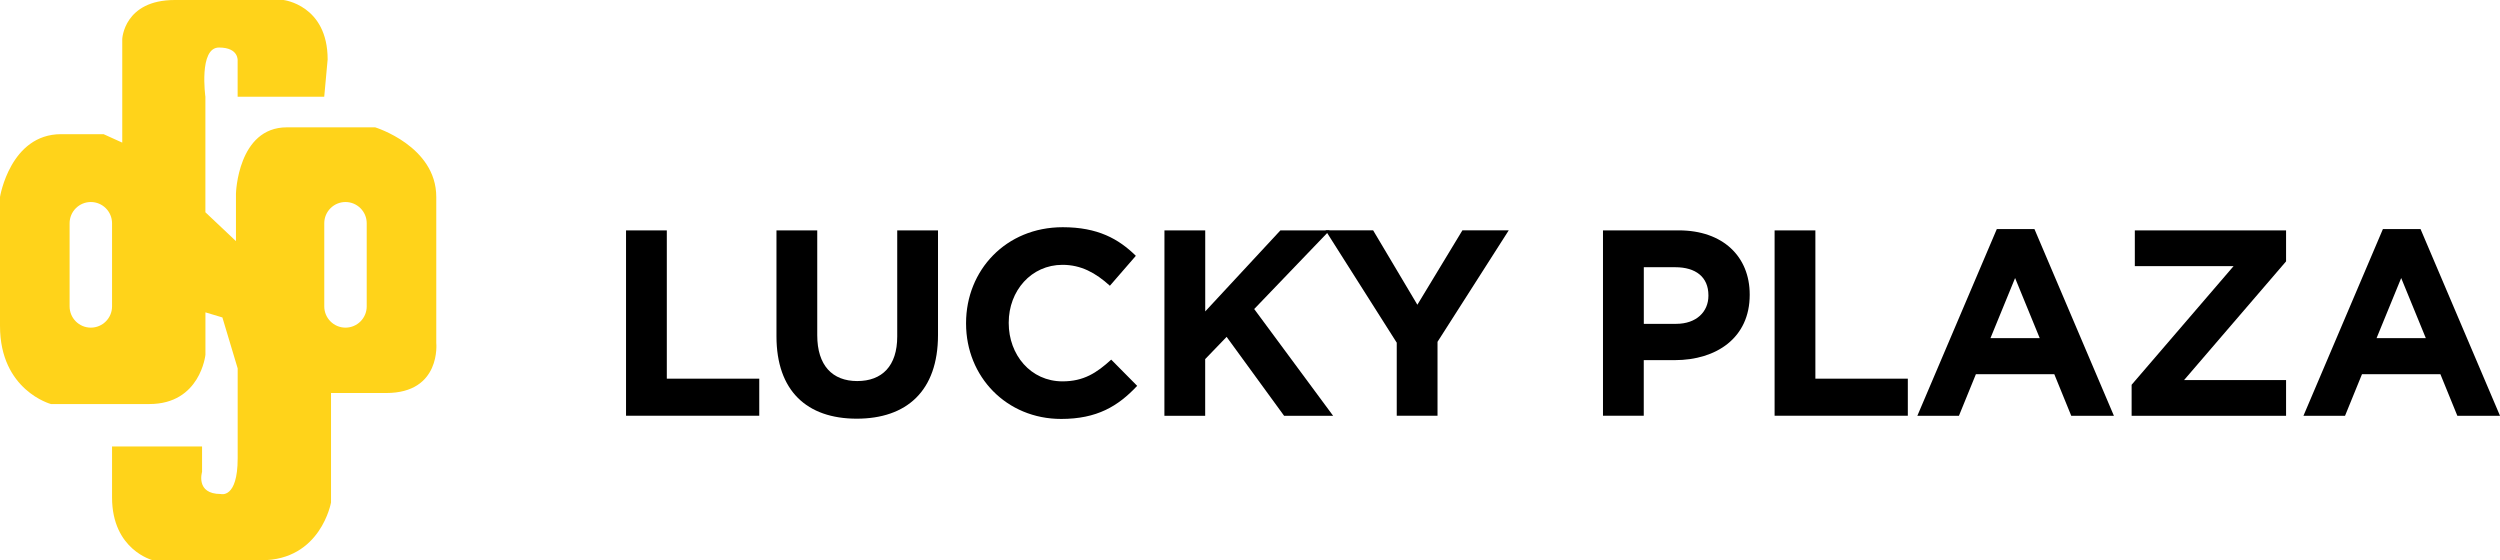 <?xml version="1.0" encoding="utf-8"?>
<!-- Generator: Adobe Illustrator 24.2.1, SVG Export Plug-In . SVG Version: 6.00 Build 0)  -->
<svg version="1.1" id="Layer_1" xmlns="http://www.w3.org/2000/svg" xmlns:xlink="http://www.w3.org/1999/xlink" x="0px" y="0px"
	 viewBox="0 0 585.47 131.2" style="enable-background:new 0 0 585.47 131.2;" xml:space="preserve">
<style type="text/css">
	.st0{fill:#FFD31A;}
</style>
<g>
	<path class="st0" d="M102.17,80.31c0,0,0-22.27,0-34.19s-14.31-16.3-14.31-16.3s-9.14,0-20.67,0S55.26,45.33,55.26,45.33v11.14
		l-7.16-6.76V22.66c0,0-1.59-11.53,3.18-11.53s4.37,3.18,4.37,3.18v8.35h20.28l0.8-8.75C76.73,1.19,66.39,0,66.39,0H40.95
		C29.02,0,28.63,9.13,28.63,9.13V33.4l-4.37-1.98h-9.94C2.39,31.41,0,46.12,0,46.12s0,15.11,0,30.21
		c0,15.11,11.93,18.29,11.93,18.29s11.13,0,23.06,0s13.12-11.53,13.12-11.53v-9.94l3.97,1.19l3.58,11.93v21.07
		c0,9.54-3.97,8.35-3.97,8.35c-5.96,0-4.37-5.17-4.37-5.17v-5.96H26.24v11.93c0,12.32,9.54,14.71,9.54,14.71s11.53,0,25.44,0
		s16.3-13.52,16.3-13.52V92.04c0,0,0,0,12.92,0C103.37,92.04,102.17,80.31,102.17,80.31z M26.24,71.76c0,2.74-2.23,4.97-4.97,4.97
		s-4.97-2.23-4.97-4.97V52.28c0-2.74,2.23-4.97,4.97-4.97s4.97,2.23,4.97,4.97V71.76z M85.88,71.76c0,2.74-2.23,4.97-4.97,4.97
		s-4.97-2.23-4.97-4.97V52.28c0-2.74,2.23-4.97,4.97-4.97s4.97,2.23,4.97,4.97V71.76z"/>
	<g>
		<path d="M146.61,53.95h9.55v34.73h21.65v8.68h-31.2V53.95z"/>
		<path d="M181.84,78.75v-24.8h9.55v24.56c0,7.07,3.54,10.73,9.36,10.73c5.83,0,9.37-3.54,9.37-10.42V53.95h9.55v24.5
			c0,13.15-7.38,19.6-19.04,19.6S181.84,91.53,181.84,78.75z"/>
		<path d="M226.24,75.78v-0.12c0-12.34,9.3-22.45,22.64-22.45c8.19,0,13.09,2.73,17.12,6.7l-6.08,7.01c-3.35-3.04-6.76-4.9-11.1-4.9
			c-7.32,0-12.59,6.08-12.59,13.52v0.12c0,7.44,5.15,13.65,12.59,13.65c4.96,0,8-1.98,11.41-5.09l6.08,6.14
			c-4.47,4.78-9.43,7.75-17.8,7.75C235.73,98.11,226.24,88.24,226.24,75.78z"/>
		<path d="M272.7,53.95h9.55v18.98l17.61-18.98h11.54l-17.68,18.42l18.48,25h-11.48l-13.46-18.48l-5.02,5.21v13.27h-9.55
			L272.7,53.95L272.7,53.95z"/>
		<path d="M327.09,80.24l-16.68-26.3h11.16l10.36,17.43l10.55-17.43h10.85l-16.68,26.11v17.31h-9.55V80.24H327.09z"/>
		<path d="M375.4,53.95h17.74c10.36,0,16.62,6.14,16.62,15.01v0.12c0,10.05-7.82,15.26-17.55,15.26h-7.26v13.02h-9.55V53.95z
			 M392.52,75.84c4.78,0,7.57-2.85,7.57-6.57v-0.12c0-4.28-2.98-6.57-7.75-6.57h-7.38v13.27L392.52,75.84L392.52,75.84z"/>
		<path d="M415.59,53.95h9.55v34.73h21.65v8.68h-31.2L415.59,53.95L415.59,53.95z"/>
		<path d="M467.63,53.64h8.81l18.61,43.73h-9.99l-3.97-9.74h-18.36l-3.97,9.74h-9.74L467.63,53.64z M477.68,79.19l-5.77-14.08
			l-5.77,14.08H477.68z"/>
		<path d="M499.2,90.11l23.88-27.79h-23.13v-8.37h35.42v7.26L511.49,89h23.88v8.37H499.2V90.11z"/>
		<path d="M558.05,53.64h8.81l18.61,43.73h-9.99l-3.97-9.74h-18.36l-3.97,9.74h-9.74L558.05,53.64z M568.1,79.19l-5.77-14.08
			l-5.77,14.08H568.1z"/>
	</g>
</g>
</svg>

